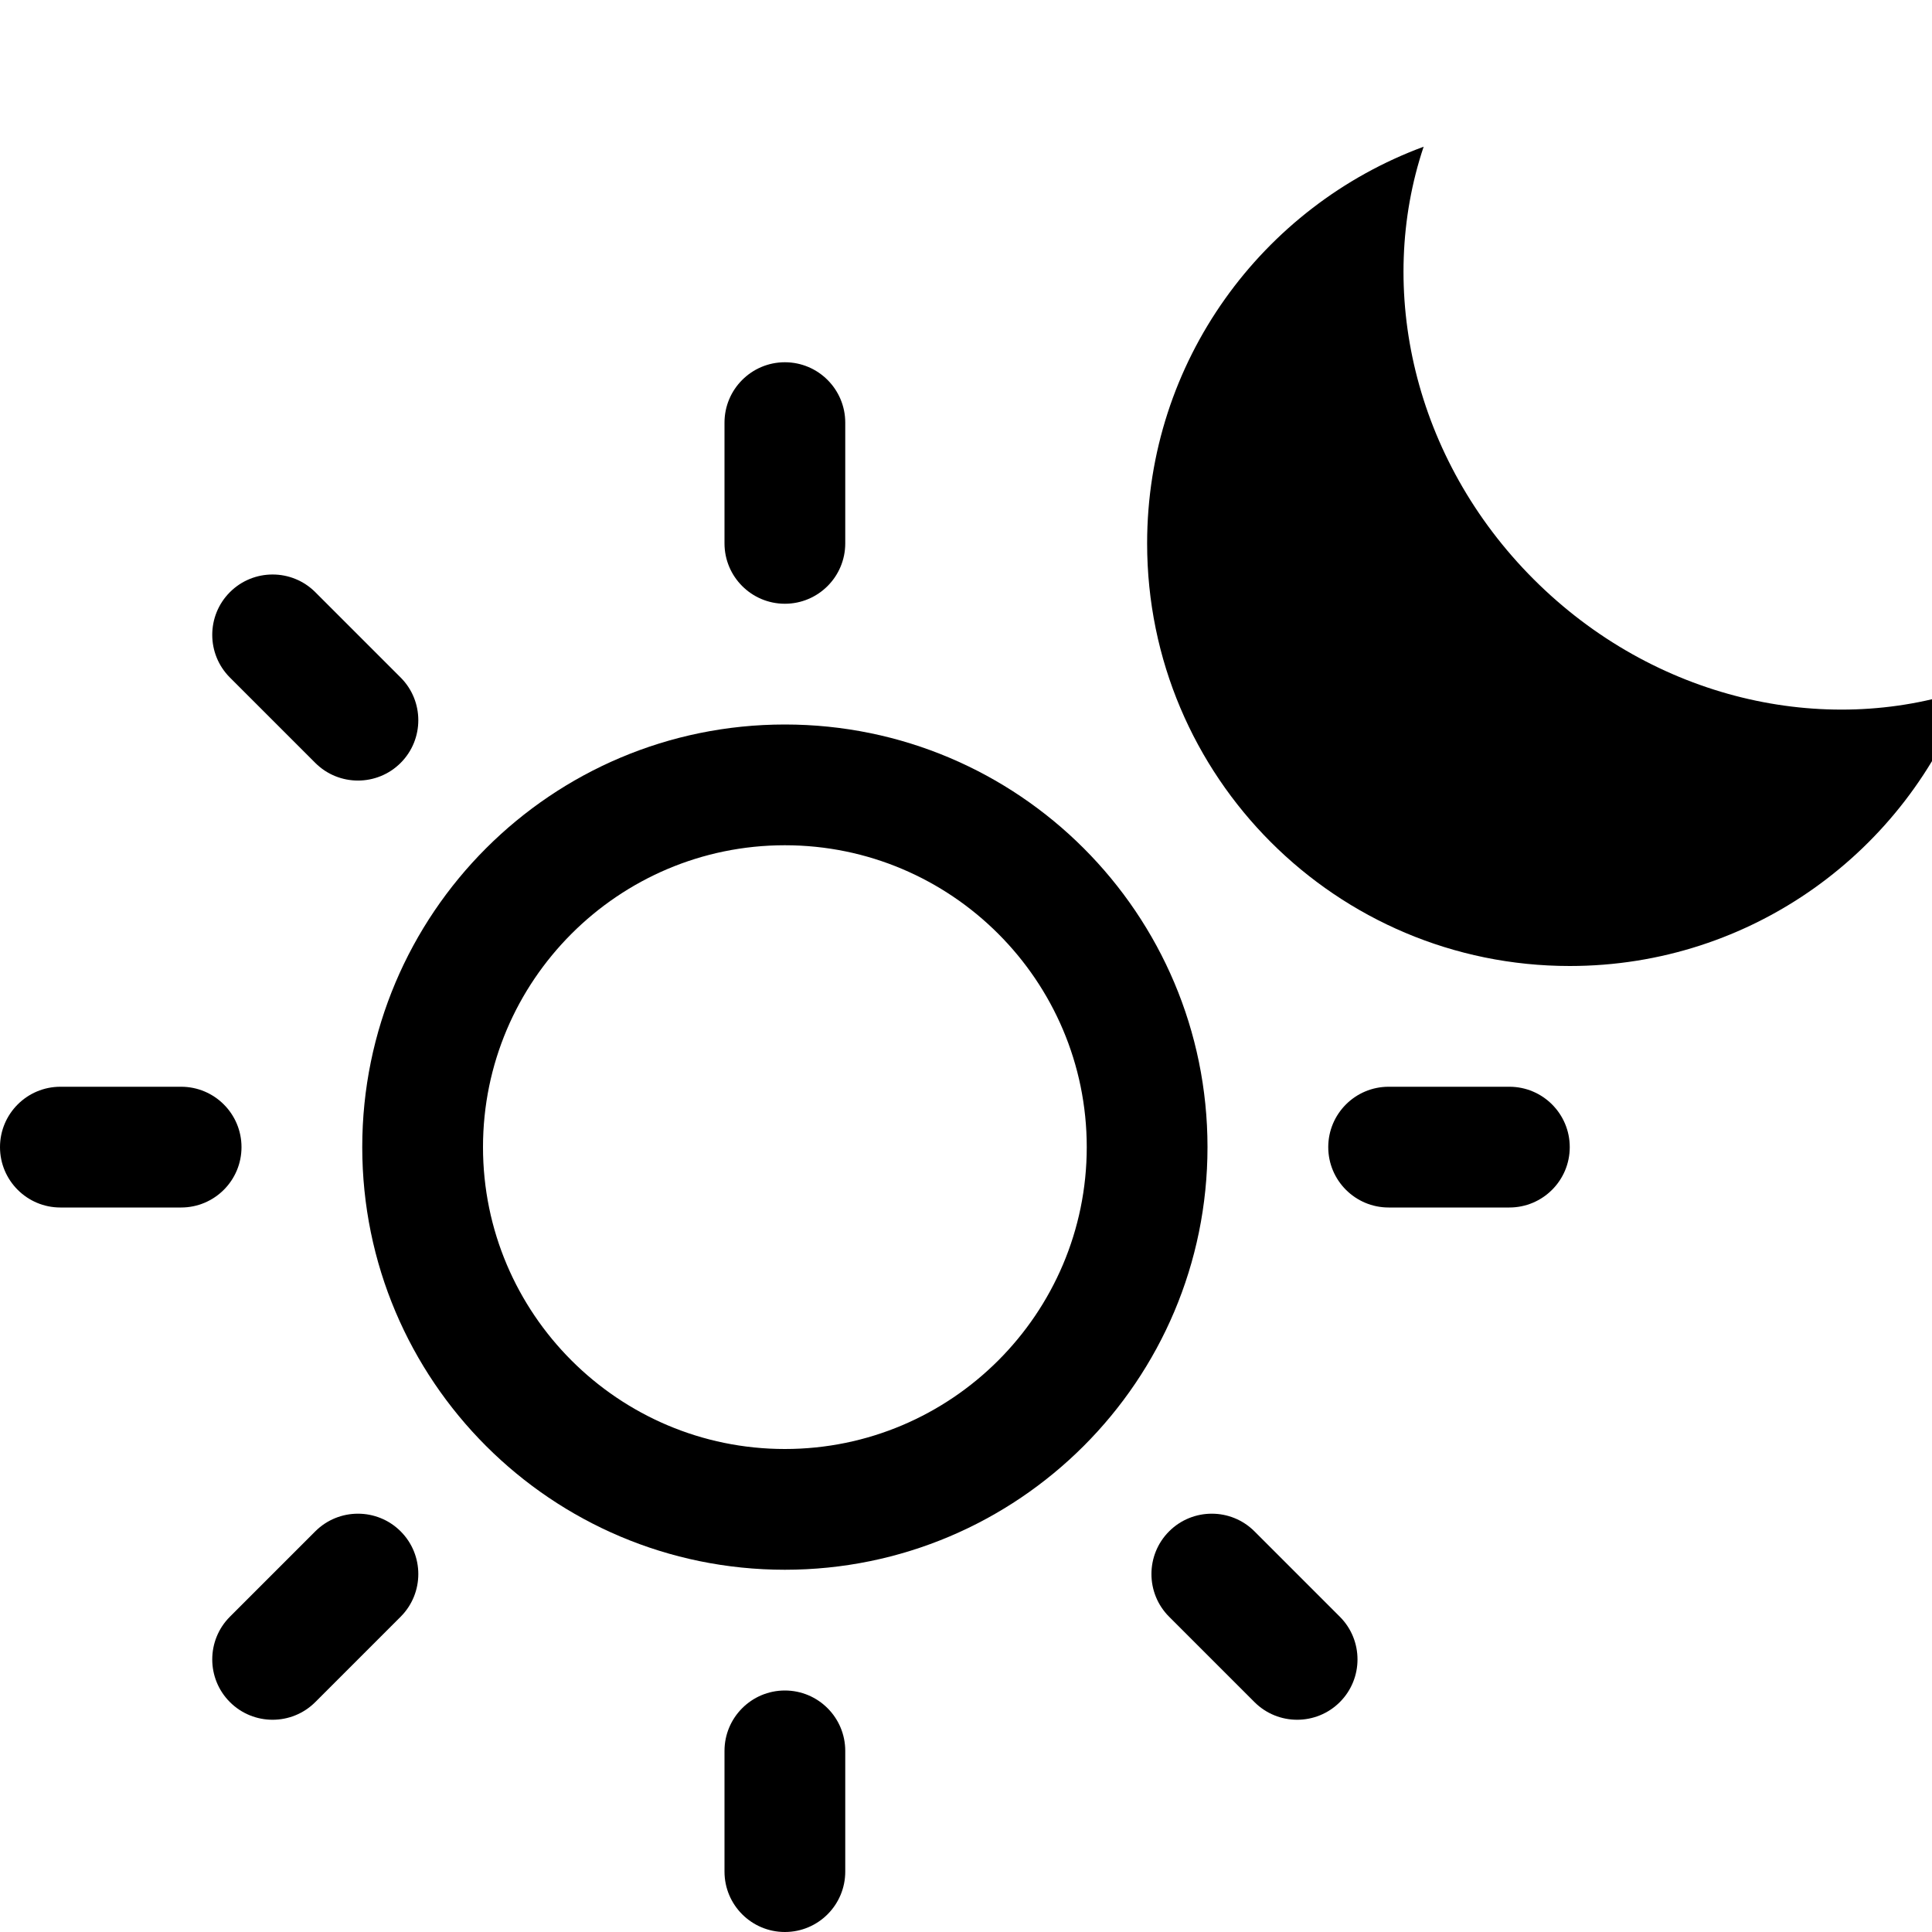 <!-- Generated by IcoMoon.io -->
<svg version="1.1" xmlns="http://www.w3.org/2000/svg" width="16" height="16" viewBox="0 0 16 16">
<title>day-night</title>
<path d="M6.5 7c1.378 0 2.5 1.121 2.5 2.5s-1.122 2.5-2.5 2.5-2.5-1.121-2.5-2.5 1.122-2.5 2.5-2.5zM6.5 6c-1.933 0-3.5 1.567-3.5 3.5s1.567 3.5 3.5 3.5c1.933 0 3.5-1.567 3.5-3.5s-1.567-3.5-3.5-3.5v0z"></path>
<path d="M6.5 5c-0.276 0-0.5-0.224-0.5-0.5v-1c0-0.276 0.224-0.5 0.5-0.5s0.5 0.224 0.5 0.5v1c0 0.276-0.224 0.5-0.5 0.5z"></path>
<path d="M6.5 16c-0.276 0-0.5-0.224-0.5-0.5v-1c0-0.276 0.224-0.5 0.5-0.5s0.5 0.224 0.5 0.5v1c0 0.276-0.224 0.5-0.5 0.5z"></path>
<path d="M2 9.5c0 0.276-0.224 0.5-0.5 0.5h-1c-0.276 0-0.5-0.224-0.5-0.5s0.224-0.5 0.5-0.5h1c0.276 0 0.5 0.224 0.5 0.5z"></path>
<path d="M13 9.5c0 0.276-0.224 0.5-0.5 0.5h-1c-0.276 0-0.5-0.224-0.5-0.5s0.224-0.5 0.5-0.5h1c0.276 0 0.5 0.224 0.5 0.5z"></path>
<path d="M3.318 6.318c-0.195 0.195-0.512 0.195-0.707 0l-0.707-0.707c-0.195-0.195-0.195-0.512 0-0.707s0.512-0.195 0.707 0l0.707 0.707c0.195 0.195 0.195 0.512 0 0.707z"></path>
<path d="M11.096 14.096c-0.195 0.195-0.512 0.195-0.707 0l-0.707-0.707c-0.195-0.195-0.195-0.512 0-0.707s0.512-0.195 0.707 0l0.707 0.707c0.195 0.195 0.195 0.512 0 0.707z"></path>
<path d="M3.318 12.682c0.195 0.195 0.195 0.512 0 0.707l-0.707 0.707c-0.195 0.195-0.512 0.195-0.707 0s-0.195-0.512 0-0.707l0.707-0.707c0.195-0.195 0.512-0.195 0.707 0z"></path>
<path d="M12.702 4.798c-0.997-0.997-1.308-2.402-0.912-3.583-1.336 0.493-2.29 1.777-2.29 3.285 0 1.933 1.567 3.5 3.5 3.5 1.507 0 2.792-0.953 3.285-2.29-1.181 0.396-2.586 0.084-3.583-0.912z"></path>
</svg>

